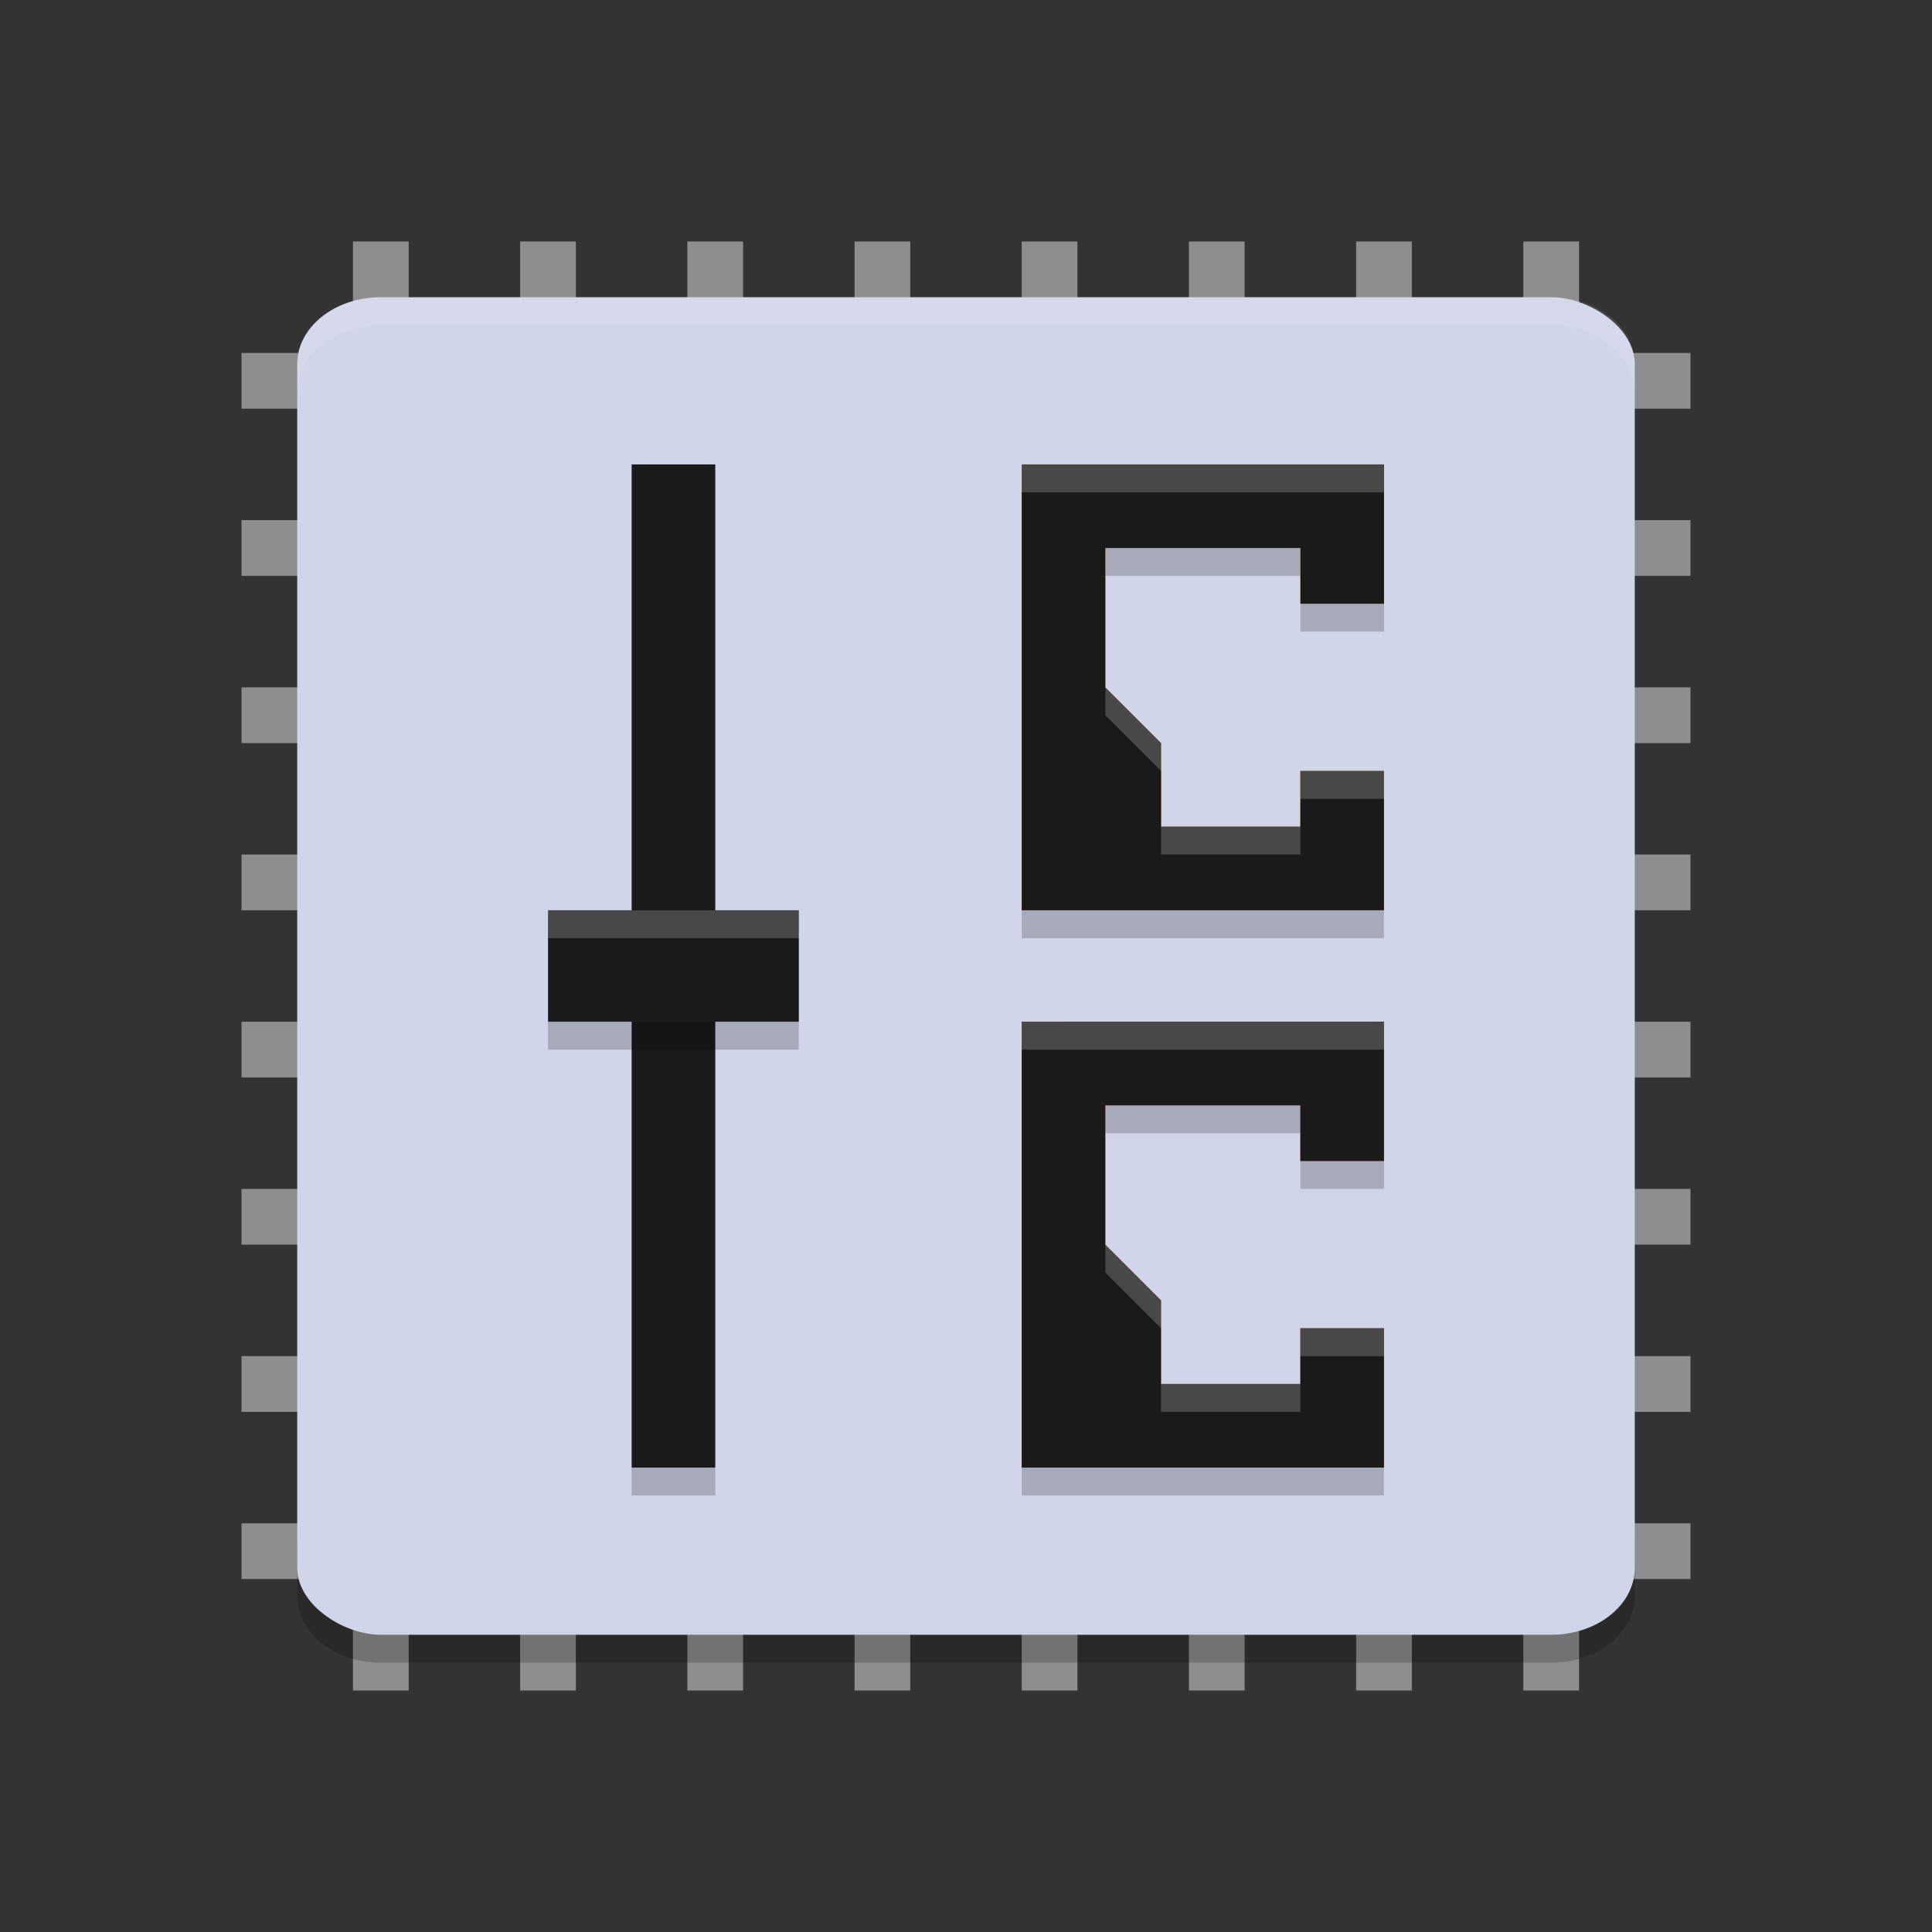 <?xml version="1.0" encoding="UTF-8" standalone="no"?>
<svg
   width="32"
   height="32"
   version="1"
   id="svg12"
   sodipodi:docname="corectrl.svg"
   inkscape:version="1.2.2 (b0a8486541, 2022-12-01)"
   xmlns:inkscape="http://www.inkscape.org/namespaces/inkscape"
   xmlns:sodipodi="http://sodipodi.sourceforge.net/DTD/sodipodi-0.dtd"
   xmlns="http://www.w3.org/2000/svg"
   xmlns:svg="http://www.w3.org/2000/svg"
   xmlns:rdf="http://www.w3.org/1999/02/22-rdf-syntax-ns#"
   xmlns:cc="http://creativecommons.org/ns#"
   xmlns:dc="http://purl.org/dc/elements/1.1/">
  <rect width="100%" height="100%" fill="#333333" stroke="none"/>
  <defs
     id="defs16">
    <linearGradient
       id="linearGradient2403"
       x1="37.452"
       x2="37.452"
       y1="9.473"
       y2="14.003"
       gradientTransform="matrix(0.74,0,0,1.481,4.914,5.948)"
       gradientUnits="userSpaceOnUse">
      <stop
         stop-color="#2e3440"
         offset="0"
         id="stop29845" />
      <stop
         stop-color="#4c566a"
         offset="1"
         id="stop29847" />
    </linearGradient>
    <linearGradient
       id="linearGradient4426"
       x1="39.58"
       x2="39.58"
       y1="17.903"
       y2="20.147"
       gradientUnits="userSpaceOnUse">
      <stop
         stop-color="#2e3440"
         stop-opacity=".25"
         offset="0"
         id="stop29850" />
      <stop
         stop-color="#2e3440"
         stop-opacity="0"
         offset="1"
         id="stop29852" />
    </linearGradient>
    <linearGradient
       id="linearGradient35715"
       y1="1003.36"
       y2="1027.36"
       x1="-93"
       x2="-70"
       gradientUnits="userSpaceOnUse"
       gradientTransform="translate(188.253,-1036.735)">
      <stop
         stop-color="#292c2f"
         id="stop35711" />
      <stop
         offset="1"
         stop-opacity="0"
         id="stop35713"
         style="stop-color:#000000;stop-opacity:0.06;" />
    </linearGradient>
  </defs>
  <sodipodi:namedview
     pagecolor="#d1d5e9"
     bordercolor="#000000"
     borderopacity="1"
     objecttolerance="10"
     gridtolerance="10"
     guidetolerance="10"
     inkscape:pageopacity="1"
     inkscape:pageshadow="2"
     inkscape:window-width="1920"
     inkscape:window-height="1002"
     id="namedview14"
     showgrid="false"
     inkscape:zoom="9.8125"
     inkscape:cx="36.433121"
     inkscape:cy="25.936306"
     inkscape:window-x="0"
     inkscape:window-y="0"
     inkscape:window-maximized="1"
     inkscape:current-layer="svg12"
     inkscape:document-rotation="0"
     inkscape:showpageshadow="true"
     inkscape:lockguides="false"
     inkscape:pagecheckerboard="0"
     inkscape:deskcolor="#7f7f7f">
    <inkscape:grid
       type="xygrid"
       id="grid2747"
       originx="32"
       originy="10" />
  </sodipodi:namedview>
  <g
     id="corectrl">
    <rect
       style="opacity:0.001;fill:#d1d5e9;fill-opacity:1"
       width="32"
       height="32"
       x="0"
       y="0"
       id="rect7" />
    <rect
       width="0.923"
       height="24"
       x="19.692"
       y="-28"
       transform="rotate(90)"
       id="rect227"
       style="fill:#8e8e8e;stroke-width:0.923" />
    <rect
       width="0.923"
       height="24"
       x="22.462"
       y="-28"
       transform="rotate(90)"
       id="rect229"
       style="fill:#8e8e8e;stroke-width:0.923" />
    <rect
       width="0.923"
       height="24"
       x="25.231"
       y="-28"
       transform="rotate(90)"
       id="rect231"
       style="fill:#8e8e8e;stroke-width:0.923" />
    <rect
       width="0.923"
       height="24"
       x="11.385"
       y="-28"
       transform="rotate(90)"
       id="rect233"
       style="fill:#8e8e8e;stroke-width:0.923" />
    <rect
       width="0.923"
       height="24"
       x="14.154"
       y="-28"
       transform="rotate(90)"
       id="rect235"
       style="fill:#8e8e8e;stroke-width:0.923" />
    <rect
       width="0.923"
       height="24"
       x="16.923"
       y="-28"
       transform="rotate(90)"
       id="rect237"
       style="fill:#8e8e8e;stroke-width:0.923" />
    <rect
       width="0.923"
       height="24"
       x="8.615"
       y="-28"
       transform="rotate(90)"
       id="rect239"
       style="fill:#8e8e8e;stroke-width:0.923" />
    <rect
       width="0.923"
       height="24"
       x="5.846"
       y="-28"
       transform="rotate(90)"
       id="rect241"
       style="fill:#8e8e8e;stroke-width:0.923" />
    <rect
       width="0.923"
       height="24"
       x="-12.308"
       y="-28"
       transform="scale(-1)"
       id="rect245"
       style="fill:#8e8e8e;stroke-width:0.923" />
    <rect
       width="0.923"
       height="24"
       x="-9.538"
       y="-28"
       transform="scale(-1)"
       id="rect247"
       style="fill:#8e8e8e;stroke-width:0.923" />
    <rect
       width="0.923"
       height="24"
       x="-6.769"
       y="-28"
       transform="scale(-1)"
       id="rect249"
       style="fill:#8e8e8e;stroke-width:0.923" />
    <rect
       width="0.923"
       height="24"
       x="-20.615"
       y="-28"
       transform="scale(-1)"
       id="rect251"
       style="fill:#8e8e8e;stroke-width:0.923" />
    <rect
       width="0.923"
       height="24"
       x="-17.846"
       y="-28"
       transform="scale(-1)"
       id="rect253"
       style="fill:#8e8e8e;stroke-width:0.923" />
    <rect
       width="0.923"
       height="24"
       x="-15.077"
       y="-28"
       transform="scale(-1)"
       id="rect255"
       style="fill:#8e8e8e;stroke-width:0.923" />
    <rect
       width="0.923"
       height="24"
       x="-23.385"
       y="-28"
       transform="scale(-1)"
       id="rect257"
       style="fill:#8e8e8e;stroke-width:0.923" />
    <rect
       width="0.923"
       height="24"
       x="-26.154"
       y="-28"
       transform="scale(-1)"
       id="rect259"
       style="fill:#8e8e8e;stroke-width:0.923" />
    <path
       style="opacity:0.2;stroke-width:0.462"
       d="m 4.923,25.509 v 0.923 c 0,0.614 0.618,1.107 1.385,1.107 H 25.692 c 0.767,0 1.385,-0.493 1.385,-1.107 v -0.923 c 0,0.614 -0.618,1.107 -1.385,1.107 H 6.308 c -0.767,0 -1.385,-0.493 -1.385,-1.107 z"
       id="path263" />
    <rect
       style="fill:#d1d5e9;fill-opacity:1;stroke-width:0.462"
       width="22.154"
       height="22.154"
       x="-27.077"
       y="-27.077"
       rx="1.108"
       ry="1.385"
       transform="matrix(0,-1,-1,0,0,0)"
       id="rect265" />
    <path
       style="opacity:0.1;fill:#ffffff;stroke-width:0.462"
       d="m 6.308,4.923 c -0.767,0 -1.385,0.493 -1.385,1.107 v 0.462 c 0,-0.614 0.618,-1.107 1.385,-1.107 H 25.692 c 0.767,0 1.385,0.493 1.385,1.107 v -0.462 c 0,-0.614 -0.618,-1.107 -1.385,-1.107 z"
       id="path267" />
    <path
       style="opacity:0.2;stroke-width:0.462"
       d="m 16.923,17.385 v 7.385 h 6 v -2.308 h -1.385 v 0.923 H 19.231 V 22 l -0.923,-0.923 v -2.308 h 3.231 v 0.923 h 1.385 v -2.308 z m 0,-9.231 v 7.385 h 6 v -2.308 h -1.385 v 0.923 H 19.231 V 12.769 L 18.308,11.846 V 9.538 h 3.231 v 0.923 h 1.385 V 8.154 Z"
       id="path269" />
    <path
       style="fill:#ffa726;stroke-width:0.462"
       d="m 16.923,7.692 v 7.385 h 6 v -2.308 h -1.385 v 0.923 H 19.231 V 12.308 L 18.308,11.385 V 9.077 h 3.231 V 10 h 1.385 V 7.692 Z"
       id="path271" />
    <rect
       style="fill:#1a1a1a;fill-opacity:1;stroke-width:0.462"
       width="1.385"
       height="8.308"
       x="10.462"
       y="7.692"
       id="rect273" />
    <rect
       style="fill:#1a1a1a;fill-opacity:1;stroke-width:0.462"
       width="1.385"
       height="8.308"
       x="10.462"
       y="16"
       id="rect275" />
    <rect
       style="fill:#1a1a1a;fill-opacity:1;stroke-width:0.462"
       width="4.154"
       height="1.846"
       x="9.077"
       y="15.077"
       id="rect277" />
    <path
       style="opacity:0.2;stroke-width:0.462"
       d="m 10.462,24.308 h 1.385 v 0.462 H 10.462 Z M 9.077,16.923 h 4.154 v 0.462 H 9.077 Z"
       id="path279" />
    <rect
       style="opacity:0.2;fill:#ffffff;stroke-width:0.462"
       width="4.154"
       height="0.462"
       x="9.077"
       y="15.077"
       id="rect281" />
    <path
       style="fill:#f75f5f;stroke-width:0.462"
       d="m 16.923,16.923 v 7.385 h 6 V 22 h -1.385 v 0.923 h -2.308 v -1.385 l -0.923,-0.923 v -2.308 h 3.231 v 0.923 h 1.385 v -2.308 z"
       id="path283" />
    <path
       style="fill:#1a1a1a;fill-opacity:1;stroke-width:0.462"
       d="m 16.923,7.692 v 7.385 h 6 v -2.308 h -1.385 v 0.923 H 19.231 V 12.308 L 18.308,11.385 V 9.077 h 3.231 V 10 h 1.385 V 7.692 Z"
       id="path285" />
    <path
       style="fill:#1a1a1a;fill-opacity:1;stroke-width:0.462"
       d="m 16.923,16.923 v 7.385 h 6 V 22 h -1.385 v 0.923 h -2.308 v -1.385 l -0.923,-0.923 v -2.308 h 3.231 v 0.923 h 1.385 v -2.308 z"
       id="path287" />
    <path
       style="opacity:0.2;fill:#ffffff;stroke-width:0.462"
       d="m 16.923,7.692 v 0.462 h 6 v -0.462 z m 1.385,3.692 v 0.462 l 0.923,0.923 v -0.462 z m 3.231,1.385 v 0.462 h 1.385 v -0.462 z m -2.308,0.923 v 0.462 h 2.308 v -0.462 z m -2.308,3.231 v 0.462 h 6 v -0.462 z m 1.385,3.692 v 0.462 L 19.231,22 V 21.538 Z M 21.538,22 v 0.462 h 1.385 V 22 Z m -2.308,0.923 v 0.462 h 2.308 v -0.462 z"
       id="path289" />
  </g>
  <g
     id="22-22-corectrl"
     transform="translate(32,10)">
    <rect
       style="opacity:0.001;fill:#d1d5e9;fill-opacity:1"
       width="22"
       height="22"
       x="0"
       y="0"
       id="rect2" />
    <rect
       width="0.615"
       height="16"
       x="13.462"
       y="-19"
       transform="rotate(90)"
       id="rect227-8"
       style="fill:#8e8e8e;stroke-width:0.615" />
    <rect
       width="0.615"
       height="16"
       x="15.308"
       y="-19"
       transform="rotate(90)"
       id="rect229-9"
       style="fill:#8e8e8e;stroke-width:0.615" />
    <rect
       width="0.615"
       height="16"
       x="17.154"
       y="-19"
       transform="rotate(90)"
       id="rect231-7"
       style="fill:#8e8e8e;stroke-width:0.615" />
    <rect
       width="0.615"
       height="16"
       x="7.923"
       y="-19"
       transform="rotate(90)"
       id="rect233-3"
       style="fill:#8e8e8e;stroke-width:0.615" />
    <rect
       width="0.615"
       height="16"
       x="9.769"
       y="-19"
       transform="rotate(90)"
       id="rect235-6"
       style="fill:#8e8e8e;stroke-width:0.615" />
    <rect
       width="0.615"
       height="16"
       x="11.615"
       y="-19"
       transform="rotate(90)"
       id="rect237-1"
       style="fill:#8e8e8e;stroke-width:0.615" />
    <rect
       width="0.615"
       height="16"
       x="6.077"
       y="-19"
       transform="rotate(90)"
       id="rect239-2"
       style="fill:#8e8e8e;stroke-width:0.615" />
    <rect
       width="0.615"
       height="16"
       x="4.231"
       y="-19"
       transform="rotate(90)"
       id="rect241-9"
       style="fill:#8e8e8e;stroke-width:0.615" />
    <rect
       width="0.615"
       height="16"
       x="-8.538"
       y="-19"
       transform="scale(-1)"
       id="rect245-1"
       style="fill:#8e8e8e;stroke-width:0.615" />
    <rect
       width="0.615"
       height="16"
       x="-6.692"
       y="-19"
       transform="scale(-1)"
       id="rect247-9"
       style="fill:#8e8e8e;stroke-width:0.615" />
    <rect
       width="0.615"
       height="16"
       x="-4.846"
       y="-19"
       transform="scale(-1)"
       id="rect249-4"
       style="fill:#8e8e8e;stroke-width:0.615" />
    <rect
       width="0.615"
       height="16"
       x="-14.077"
       y="-19"
       transform="scale(-1)"
       id="rect251-7"
       style="fill:#8e8e8e;stroke-width:0.615" />
    <rect
       width="0.615"
       height="16"
       x="-12.231"
       y="-19"
       transform="scale(-1)"
       id="rect253-8"
       style="fill:#8e8e8e;stroke-width:0.615" />
    <rect
       width="0.615"
       height="16"
       x="-10.385"
       y="-19"
       transform="scale(-1)"
       id="rect255-4"
       style="fill:#8e8e8e;stroke-width:0.615" />
    <rect
       width="0.615"
       height="16"
       x="-15.923"
       y="-19"
       transform="scale(-1)"
       id="rect257-5"
       style="fill:#8e8e8e;stroke-width:0.615" />
    <rect
       width="0.615"
       height="16"
       x="-17.769"
       y="-19"
       transform="scale(-1)"
       id="rect259-0"
       style="fill:#8e8e8e;stroke-width:0.615" />
    <path
       style="opacity:0.2;stroke-width:0.308"
       d="m 3.615,17.339 v 0.615 c 0,0.409 0.412,0.738 0.923,0.738 H 17.462 c 0.511,0 0.923,-0.329 0.923,-0.738 v -0.615 c 0,0.409 -0.412,0.738 -0.923,0.738 H 4.538 c -0.511,0 -0.923,-0.329 -0.923,-0.738 z"
       id="path263-3" />
    <rect
       style="fill:#d1d5e9;fill-opacity:1;stroke-width:0.308"
       width="14.769"
       height="14.769"
       x="-18.385"
       y="-18.385"
       rx="0.738"
       ry="0.923"
       transform="matrix(0,-1,-1,0,0,0)"
       id="rect265-6" />
    <path
       style="opacity:0.1;fill:#ffffff;stroke-width:0.308"
       d="m 4.538,3.615 c -0.511,0 -0.923,0.329 -0.923,0.738 v 0.308 c 0,-0.409 0.412,-0.738 0.923,-0.738 H 17.462 c 0.511,0 0.923,0.329 0.923,0.738 v -0.308 c 0,-0.409 -0.412,-0.738 -0.923,-0.738 z"
       id="path267-1" />
    <path
       style="opacity:0.2;stroke-width:0.308"
       d="m 11.615,11.923 v 4.923 h 4 v -1.538 h -0.923 v 0.615 h -1.538 v -0.923 l -0.615,-0.615 v -1.538 h 2.154 v 0.615 h 0.923 v -1.538 z m 0,-6.154 v 4.923 h 4 V 9.154 h -0.923 v 0.615 h -1.538 v -0.923 l -0.615,-0.615 v -1.538 h 2.154 v 0.615 h 0.923 v -1.538 z"
       id="path269-0" />
    <path
       style="fill:#ffa726;stroke-width:0.308"
       d="m 11.615,5.462 v 4.923 h 4 V 8.846 h -0.923 v 0.615 h -1.538 v -0.923 l -0.615,-0.615 v -1.538 h 2.154 v 0.615 h 0.923 v -1.538 z"
       id="path271-6" />
    <rect
       style="fill:#1a1a1a;fill-opacity:1;stroke-width:0.308"
       width="0.923"
       height="5.538"
       x="7.308"
       y="5.462"
       id="rect273-3" />
    <rect
       style="fill:#1a1a1a;fill-opacity:1;stroke-width:0.308"
       width="0.923"
       height="5.538"
       x="7.308"
       y="11"
       id="rect275-2" />
    <rect
       style="fill:#1a1a1a;fill-opacity:1;stroke-width:0.308"
       width="2.769"
       height="1.231"
       x="6.385"
       y="10.385"
       id="rect277-0" />
    <path
       style="opacity:0.2;stroke-width:0.308"
       d="m 7.308,16.538 h 0.923 v 0.308 h -0.923 z m -0.923,-4.923 h 2.769 v 0.308 h -2.769 z"
       id="path279-6" />
    <rect
       style="opacity:0.2;fill:#ffffff;stroke-width:0.308"
       width="2.769"
       height="0.308"
       x="6.385"
       y="10.385"
       id="rect281-1" />
    <path
       style="fill:#f75f5f;stroke-width:0.308"
       d="m 11.615,11.615 v 4.923 h 4 v -1.538 h -0.923 v 0.615 h -1.538 v -0.923 l -0.615,-0.615 v -1.538 h 2.154 v 0.615 h 0.923 v -1.538 z"
       id="path283-5" />
    <path
       style="fill:#1a1a1a;fill-opacity:1;stroke-width:0.308"
       d="m 11.615,5.462 v 4.923 h 4 V 8.846 h -0.923 v 0.615 h -1.538 v -0.923 l -0.615,-0.615 v -1.538 h 2.154 v 0.615 h 0.923 v -1.538 z"
       id="path285-5" />
    <path
       style="fill:#1a1a1a;fill-opacity:1;stroke-width:0.308"
       d="m 11.615,11.615 v 4.923 h 4 v -1.538 h -0.923 v 0.615 h -1.538 v -0.923 l -0.615,-0.615 v -1.538 h 2.154 v 0.615 h 0.923 v -1.538 z"
       id="path287-4" />
    <path
       style="opacity:0.2;fill:#ffffff;stroke-width:0.308"
       d="m 11.615,5.462 v 0.308 h 4 v -0.308 z m 0.923,2.462 v 0.308 l 0.615,0.615 v -0.308 z m 2.154,0.923 v 0.308 h 0.923 v -0.308 z m -1.538,0.615 v 0.308 h 1.538 v -0.308 z m -1.538,2.154 v 0.308 h 4 v -0.308 z m 0.923,2.462 v 0.308 l 0.615,0.615 v -0.308 z m 2.154,0.923 v 0.308 h 0.923 v -0.308 z m -1.538,0.615 v 0.308 h 1.538 v -0.308 z"
       id="path289-7" />
  </g>
</svg>
